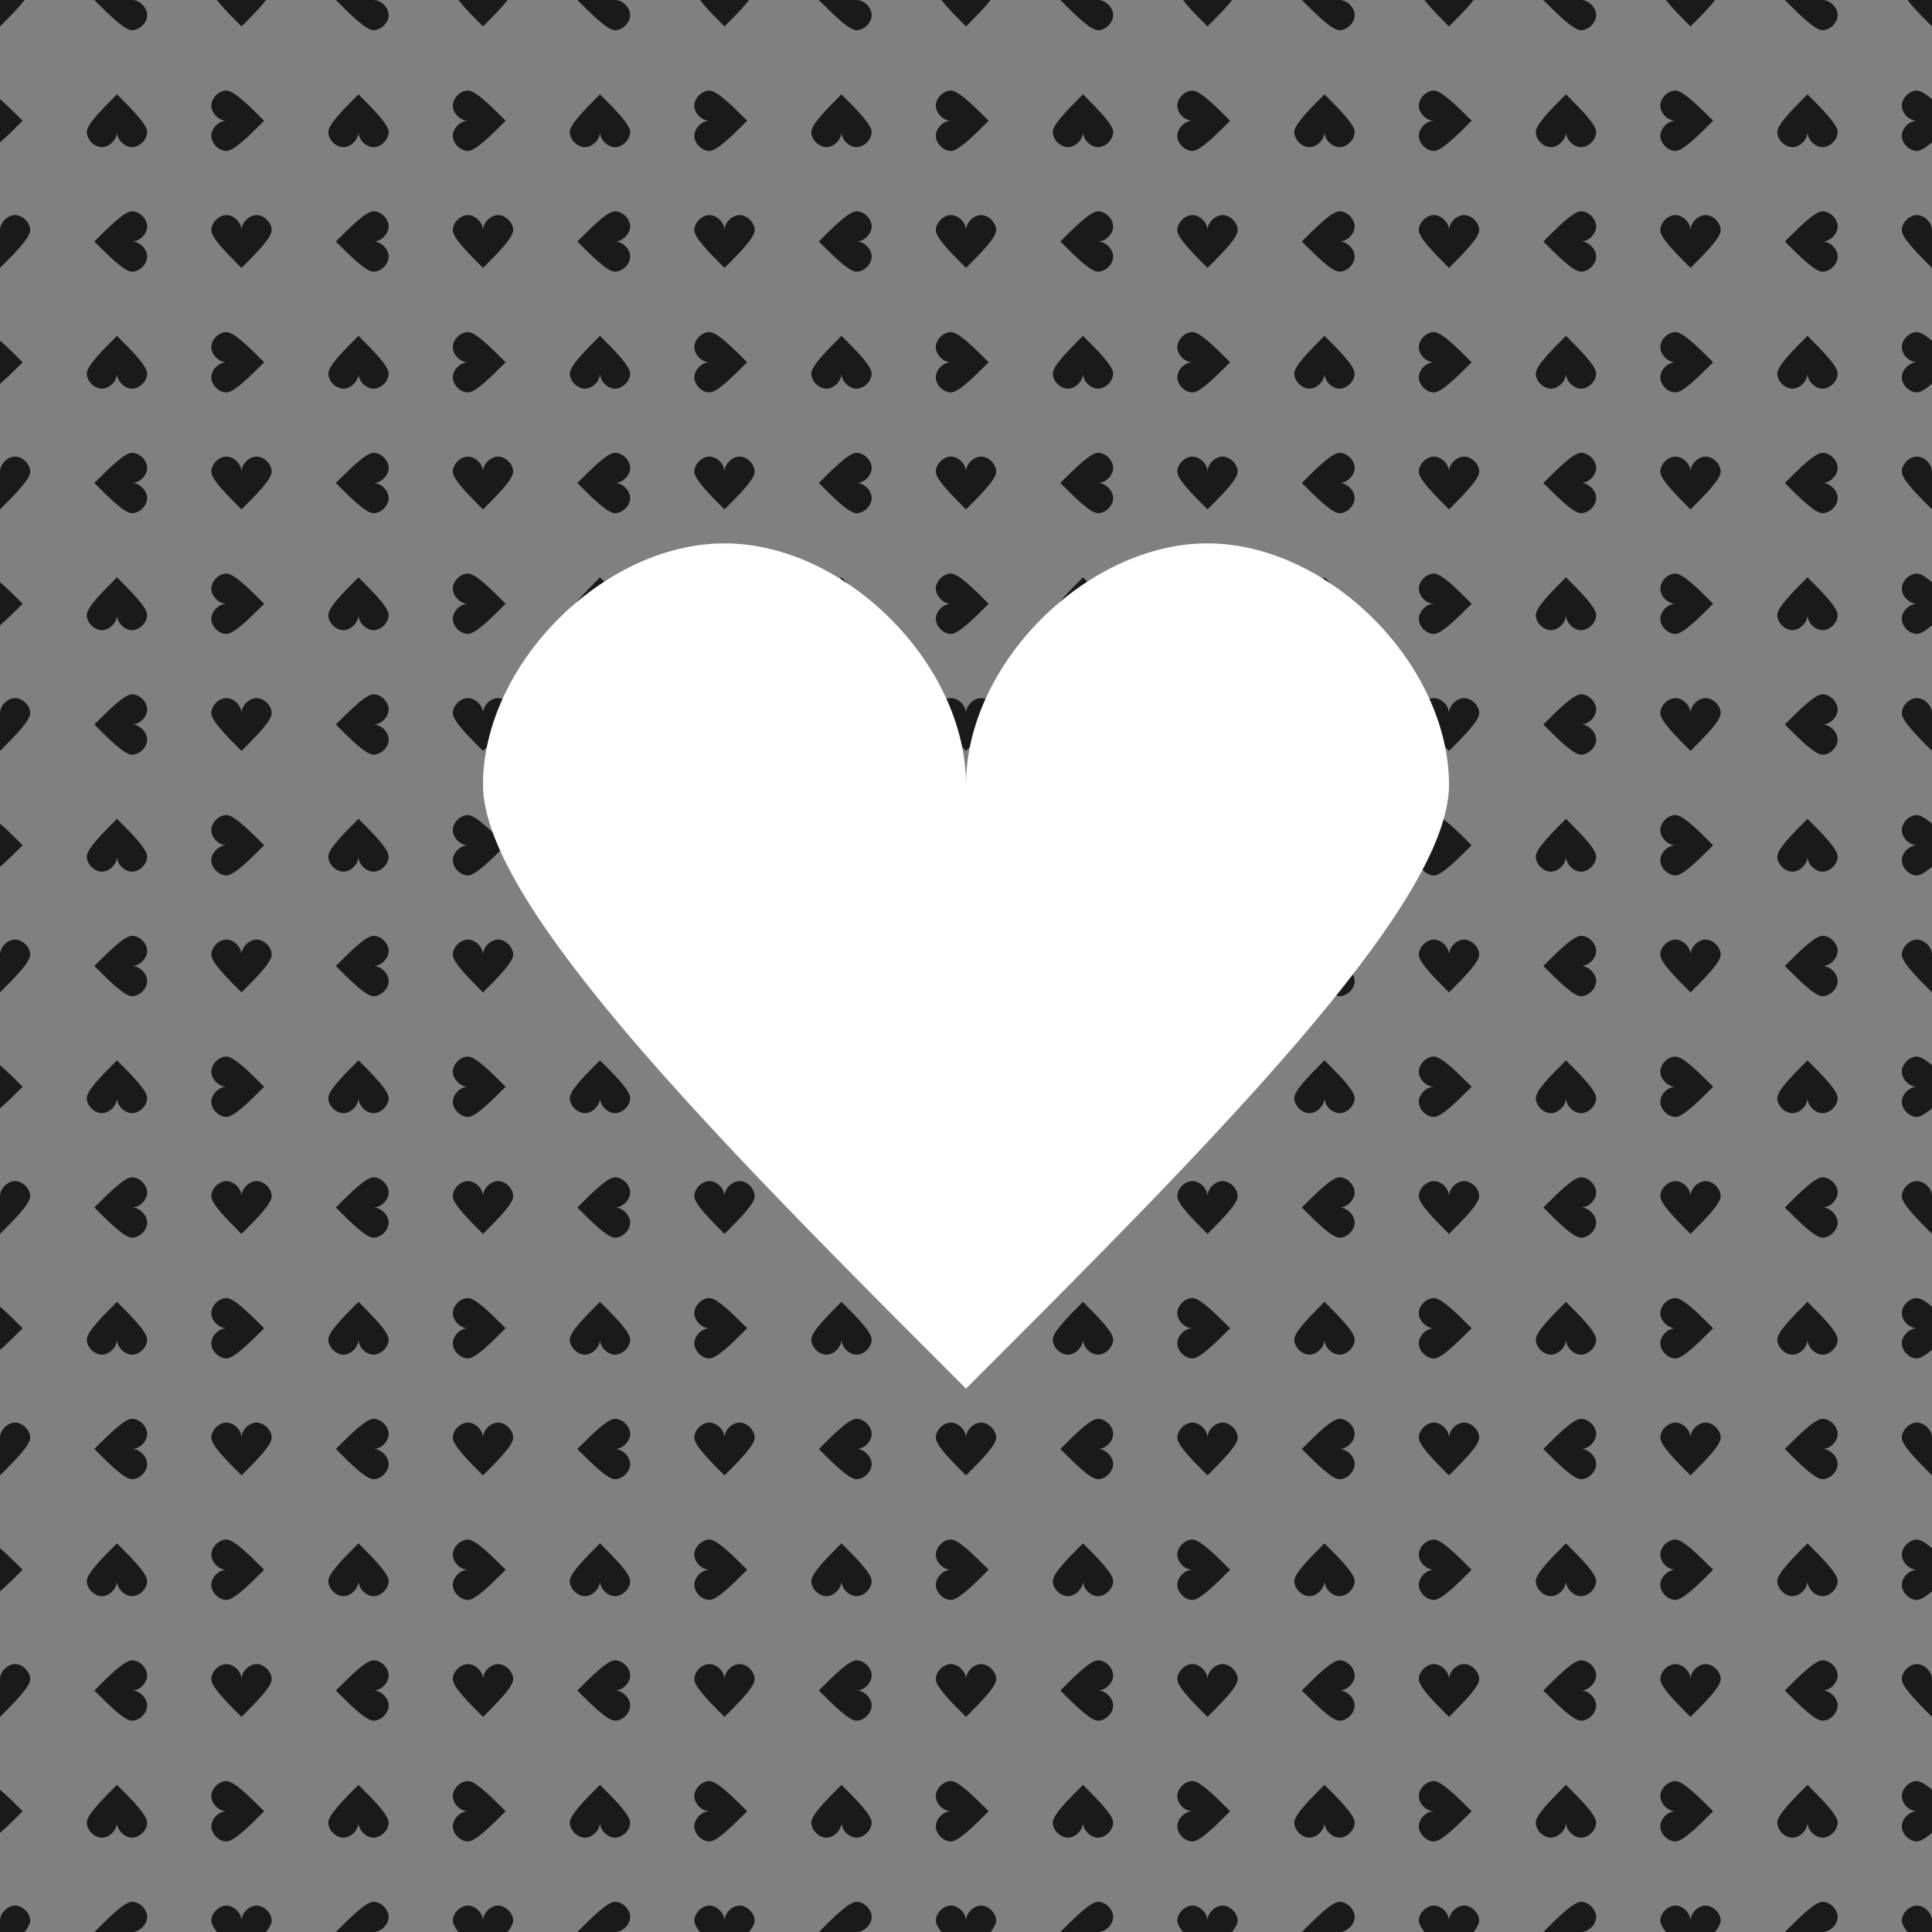 <?xml version="1.0" encoding="UTF-8" standalone="no"?>
<!-- Created with Inkscape (http://www.inkscape.org/) -->

<svg
   xmlns:dc="http://purl.org/dc/elements/1.1/"
   xmlns:cc="http://creativecommons.org/ns#"
   xmlns:rdf="http://www.w3.org/1999/02/22-rdf-syntax-ns#"
   xmlns:svg="http://www.w3.org/2000/svg"
   xmlns="http://www.w3.org/2000/svg"
   xmlns:xlink="http://www.w3.org/1999/xlink"
   xmlns:sodipodi="http://sodipodi.sourceforge.net/DTD/sodipodi-0.dtd"
   xmlns:inkscape="http://www.inkscape.org/namespaces/inkscape"
   width="1024"
   height="1024"
   id="svg2"
   version="1.1"
   inkscape:version="0.48.3.1 r9886"
   sodipodi:docname="crative_norm.svg"
   inkscape:export-filename="/home/rpolzer/Games/Xonotic/data/xonotic-maps.pk3dir/textures/map_augenkrebs/crative_norm.png"
   inkscape:export-xdpi="90"
   inkscape:export-ydpi="90">
  <rect width="100%" height="100%" fill="#808080" stroke="none"/>
  <defs
     id="defs4" />
  <sodipodi:namedview
     id="base"
     pagecolor="#010101"
     bordercolor="#666666"
     borderopacity="1.0"
     inkscape:pageopacity="1"
     inkscape:pageshadow="2"
     inkscape:zoom="0.35"
     inkscape:cx="865.64562"
     inkscape:cy="459.90286"
     inkscape:document-units="px"
     inkscape:current-layer="layer1"
     showgrid="true"
     inkscape:window-width="801"
     inkscape:window-height="658"
     inkscape:window-x="259"
     inkscape:window-y="218"
     inkscape:window-maximized="0">
    <inkscape:grid
       type="xygrid"
       id="grid2985"
       empspacing="5"
       visible="true"
       enabled="true"
       snapvisiblegridlinesonly="true"
       spacingx="64px"
       spacingy="64px" />
  </sodipodi:namedview>
  <g
     inkscape:label="Layer 1"
     inkscape:groupmode="layer"
     id="layer1"
     transform="translate(0,-28.362)">
    <g
       transform="translate(0,2e-6)"
       id="g4629"
       style="fill:#1a1a1a;stroke:none;stroke-opacity:1">
      <g
         id="g3861"
         style="fill:#1a1a1a;stroke:none;stroke-opacity:1">
        <path
           sodipodi:nodetypes="sscsscs"
           inkscape:connector-curvature="0"
           id="path3781"
           d="m -8,14.362 c -4,0 -8,4 -8,8 0,4 8,12 16,20 8,-8 16,-16 16,-20 0,-4 -4,-8 -8,-8 -4,0 -8,4 -8,8 0,-4 -4,-8 -8,-8 z"
           style="fill:#1a1a1a;fill-opacity:1;stroke:none;stroke-opacity:1" />
        <path
           sodipodi:nodetypes="sscsscs"
           inkscape:connector-curvature="0"
           id="path3781-0"
           d="m 78,20.362 c 0,-4 -4,-8 -8,-8 -4,0 -12,8 -20,16 8,8 16,16 20,16 4,0 8,-4 8,-8 0,-4 -4,-8 -8,-8 4,0 8,-4 8,-8 z"
           style="fill:#1a1a1a;fill-opacity:1;stroke:none;stroke-opacity:1" />
        <path
           sodipodi:nodetypes="sscsscs"
           inkscape:connector-curvature="0"
           id="path3781-2"
           d="m 70,106.362 c 4,0 8,-4 8,-8 0,-4 -8,-12 -16,-20 -8,8 -16,16 -16,20 0,4 4,8 8,8 4,0 8,-4 8,-8 0,4 4,8 8,8 z"
           style="fill:#1a1a1a;fill-opacity:1;stroke:none;stroke-opacity:1" />
        <path
           sodipodi:nodetypes="sscsscs"
           inkscape:connector-curvature="0"
           id="path3781-0-3"
           d="m -16,100.362 c 0,4 4,8 8,8 4,0 12,-8 20,-16 C 4,84.362 -4,76.362 -8,76.362 c -4,0 -8,4 -8,8 0,4 4,8 8,8 -4,0 -8,4 -8,8 z"
           style="fill:#1a1a1a;fill-opacity:1;stroke:none;stroke-opacity:1" />
      </g>
      <use
         transform="translate(128,2e-6)"
         height="1"
         width="1"
         id="use3882"
         xlink:href="#g3861"
         y="0"
         x="0"
         style="fill:#1a1a1a;stroke:none;stroke-opacity:1" />
      <use
         transform="translate(256,2e-6)"
         height="1"
         width="1"
         id="use3882-7"
         xlink:href="#g3861"
         y="0"
         x="0"
         style="fill:#1a1a1a;stroke:none;stroke-opacity:1" />
      <use
         transform="translate(384,2e-6)"
         height="1"
         width="1"
         id="use3882-5"
         xlink:href="#g3861"
         y="0"
         x="0"
         style="fill:#1a1a1a;stroke:none;stroke-opacity:1" />
      <use
         transform="translate(512,2e-6)"
         height="1"
         width="1"
         id="use3882-9"
         xlink:href="#g3861"
         y="0"
         x="0"
         style="fill:#1a1a1a;stroke:none;stroke-opacity:1" />
      <use
         transform="translate(640,2e-6)"
         height="1"
         width="1"
         id="use3882-2"
         xlink:href="#g3861"
         y="0"
         x="0"
         style="fill:#1a1a1a;stroke:none;stroke-opacity:1" />
      <use
         transform="translate(768,2e-6)"
         height="1"
         width="1"
         id="use3882-28"
         xlink:href="#g3861"
         y="0"
         x="0"
         style="fill:#1a1a1a;stroke:none;stroke-opacity:1" />
      <use
         transform="translate(896,2e-6)"
         height="1"
         width="1"
         id="use3882-97"
         xlink:href="#g3861"
         y="0"
         x="0"
         style="fill:#1a1a1a;stroke:none;stroke-opacity:1" />
      <use
         transform="translate(1024,2e-6)"
         height="1"
         width="1"
         id="use3882-3"
         xlink:href="#g3861"
         y="0"
         x="0"
         style="fill:#1a1a1a;stroke:none;stroke-opacity:1" />
      <use
         transform="translate(0,128)"
         height="1"
         width="1"
         id="use3882-6"
         xlink:href="#g3861"
         y="0"
         x="0"
         style="fill:#1a1a1a;stroke:none;stroke-opacity:1" />
      <use
         transform="translate(128,128)"
         height="1"
         width="1"
         id="use3882-1"
         xlink:href="#g3861"
         y="0"
         x="0"
         style="fill:#1a1a1a;stroke:none;stroke-opacity:1" />
      <use
         transform="translate(256,128)"
         height="1"
         width="1"
         id="use3882-29"
         xlink:href="#g3861"
         y="0"
         x="0"
         style="fill:#1a1a1a;stroke:none;stroke-opacity:1" />
      <use
         transform="translate(384,128)"
         height="1"
         width="1"
         id="use3882-31"
         xlink:href="#g3861"
         y="0"
         x="0"
         style="fill:#1a1a1a;stroke:none;stroke-opacity:1" />
      <use
         transform="translate(512,128)"
         height="1"
         width="1"
         id="use3882-94"
         xlink:href="#g3861"
         y="0"
         x="0"
         style="fill:#1a1a1a;stroke:none;stroke-opacity:1" />
      <use
         transform="translate(640,128)"
         height="1"
         width="1"
         id="use3882-78"
         xlink:href="#g3861"
         y="0"
         x="0"
         style="fill:#1a1a1a;stroke:none;stroke-opacity:1" />
      <use
         transform="translate(768,128)"
         height="1"
         width="1"
         id="use3882-4"
         xlink:href="#g3861"
         y="0"
         x="0"
         style="fill:#1a1a1a;stroke:none;stroke-opacity:1" />
      <use
         transform="translate(896,128)"
         height="1"
         width="1"
         id="use3882-50"
         xlink:href="#g3861"
         y="0"
         x="0"
         style="fill:#1a1a1a;stroke:none;stroke-opacity:1" />
      <use
         transform="translate(1024,128)"
         height="1"
         width="1"
         id="use3882-36"
         xlink:href="#g3861"
         y="0"
         x="0"
         style="fill:#1a1a1a;stroke:none;stroke-opacity:1" />
      <use
         transform="translate(0,256)"
         height="1"
         width="1"
         id="use3882-6-1"
         xlink:href="#g3861"
         y="0"
         x="0"
         style="fill:#1a1a1a;stroke:none;stroke-opacity:1" />
      <use
         transform="translate(128,256)"
         height="1"
         width="1"
         id="use3882-1-0"
         xlink:href="#g3861"
         y="0"
         x="0"
         style="fill:#1a1a1a;stroke:none;stroke-opacity:1" />
      <use
         transform="translate(256,256)"
         height="1"
         width="1"
         id="use3882-29-6"
         xlink:href="#g3861"
         y="0"
         x="0"
         style="fill:#1a1a1a;stroke:none;stroke-opacity:1" />
      <use
         transform="translate(384,256)"
         height="1"
         width="1"
         id="use3882-31-3"
         xlink:href="#g3861"
         y="0"
         x="0"
         style="fill:#1a1a1a;stroke:none;stroke-opacity:1" />
      <use
         transform="translate(512,256)"
         height="1"
         width="1"
         id="use3882-94-2"
         xlink:href="#g3861"
         y="0"
         x="0"
         style="fill:#1a1a1a;stroke:none;stroke-opacity:1" />
      <use
         transform="translate(640,256)"
         height="1"
         width="1"
         id="use3882-78-0"
         xlink:href="#g3861"
         y="0"
         x="0"
         style="fill:#1a1a1a;stroke:none;stroke-opacity:1" />
      <use
         transform="translate(768,256)"
         height="1"
         width="1"
         id="use3882-4-6"
         xlink:href="#g3861"
         y="0"
         x="0"
         style="fill:#1a1a1a;stroke:none;stroke-opacity:1" />
      <use
         transform="translate(896,256)"
         height="1"
         width="1"
         id="use3882-50-1"
         xlink:href="#g3861"
         y="0"
         x="0"
         style="fill:#1a1a1a;stroke:none;stroke-opacity:1" />
      <use
         transform="translate(1024,256)"
         height="1"
         width="1"
         id="use3882-36-5"
         xlink:href="#g3861"
         y="0"
         x="0"
         style="fill:#1a1a1a;stroke:none;stroke-opacity:1" />
      <use
         transform="translate(0,384)"
         height="1"
         width="1"
         id="use3882-6-5"
         xlink:href="#g3861"
         y="0"
         x="0"
         style="fill:#1a1a1a;stroke:none;stroke-opacity:1" />
      <use
         transform="translate(128,384)"
         height="1"
         width="1"
         id="use3882-1-4"
         xlink:href="#g3861"
         y="0"
         x="0"
         style="fill:#1a1a1a;stroke:none;stroke-opacity:1" />
      <use
         transform="translate(256,384)"
         height="1"
         width="1"
         id="use3882-29-7"
         xlink:href="#g3861"
         y="0"
         x="0"
         style="fill:#1a1a1a;stroke:none;stroke-opacity:1" />
      <use
         transform="translate(384,384)"
         height="1"
         width="1"
         id="use3882-31-6"
         xlink:href="#g3861"
         y="0"
         x="0"
         style="fill:#1a1a1a;stroke:none;stroke-opacity:1" />
      <use
         transform="translate(512,384)"
         height="1"
         width="1"
         id="use3882-94-5"
         xlink:href="#g3861"
         y="0"
         x="0"
         style="fill:#1a1a1a;stroke:none;stroke-opacity:1" />
      <use
         transform="translate(640,384)"
         height="1"
         width="1"
         id="use3882-78-6"
         xlink:href="#g3861"
         y="0"
         x="0"
         style="fill:#1a1a1a;stroke:none;stroke-opacity:1" />
      <use
         transform="translate(768,384)"
         height="1"
         width="1"
         id="use3882-4-9"
         xlink:href="#g3861"
         y="0"
         x="0"
         style="fill:#1a1a1a;stroke:none;stroke-opacity:1" />
      <use
         transform="translate(896,384)"
         height="1"
         width="1"
         id="use3882-50-3"
         xlink:href="#g3861"
         y="0"
         x="0"
         style="fill:#1a1a1a;stroke:none;stroke-opacity:1" />
      <use
         transform="translate(1024,384)"
         height="1"
         width="1"
         id="use3882-36-7"
         xlink:href="#g3861"
         y="0"
         x="0"
         style="fill:#1a1a1a;stroke:none;stroke-opacity:1" />
      <use
         transform="translate(0,512)"
         height="1"
         width="1"
         id="use3882-6-4"
         xlink:href="#g3861"
         y="0"
         x="0"
         style="fill:#1a1a1a;stroke:none;stroke-opacity:1" />
      <use
         transform="translate(128,512)"
         height="1"
         width="1"
         id="use3882-1-5"
         xlink:href="#g3861"
         y="0"
         x="0"
         style="fill:#1a1a1a;stroke:none;stroke-opacity:1" />
      <use
         transform="translate(256,512)"
         height="1"
         width="1"
         id="use3882-29-2"
         xlink:href="#g3861"
         y="0"
         x="0"
         style="fill:#1a1a1a;stroke:none;stroke-opacity:1" />
      <use
         transform="translate(384,512)"
         height="1"
         width="1"
         id="use3882-31-5"
         xlink:href="#g3861"
         y="0"
         x="0"
         style="fill:#1a1a1a;stroke:none;stroke-opacity:1" />
      <use
         transform="translate(512,512)"
         height="1"
         width="1"
         id="use3882-94-4"
         xlink:href="#g3861"
         y="0"
         x="0"
         style="fill:#1a1a1a;stroke:none;stroke-opacity:1" />
      <use
         transform="translate(640,512)"
         height="1"
         width="1"
         id="use3882-78-7"
         xlink:href="#g3861"
         y="0"
         x="0"
         style="fill:#1a1a1a;stroke:none;stroke-opacity:1" />
      <use
         transform="translate(768,512)"
         height="1"
         width="1"
         id="use3882-4-4"
         xlink:href="#g3861"
         y="0"
         x="0"
         style="fill:#1a1a1a;stroke:none;stroke-opacity:1" />
      <use
         transform="translate(896,512)"
         height="1"
         width="1"
         id="use3882-50-4"
         xlink:href="#g3861"
         y="0"
         x="0"
         style="fill:#1a1a1a;stroke:none;stroke-opacity:1" />
      <use
         transform="translate(1024,512)"
         height="1"
         width="1"
         id="use3882-36-3"
         xlink:href="#g3861"
         y="0"
         x="0"
         style="fill:#1a1a1a;stroke:none;stroke-opacity:1" />
      <use
         transform="translate(0,640)"
         height="1"
         width="1"
         id="use3882-6-0"
         xlink:href="#g3861"
         y="0"
         x="0"
         style="fill:#1a1a1a;stroke:none;stroke-opacity:1" />
      <use
         transform="translate(128,640)"
         height="1"
         width="1"
         id="use3882-1-7"
         xlink:href="#g3861"
         y="0"
         x="0"
         style="fill:#1a1a1a;stroke:none;stroke-opacity:1" />
      <use
         transform="translate(256,640)"
         height="1"
         width="1"
         id="use3882-29-8"
         xlink:href="#g3861"
         y="0"
         x="0"
         style="fill:#1a1a1a;stroke:none;stroke-opacity:1" />
      <use
         transform="translate(384,640)"
         height="1"
         width="1"
         id="use3882-31-68"
         xlink:href="#g3861"
         y="0"
         x="0"
         style="fill:#1a1a1a;stroke:none;stroke-opacity:1" />
      <use
         transform="translate(512,640)"
         height="1"
         width="1"
         id="use3882-94-8"
         xlink:href="#g3861"
         y="0"
         x="0"
         style="fill:#1a1a1a;stroke:none;stroke-opacity:1" />
      <use
         transform="translate(640,640)"
         height="1"
         width="1"
         id="use3882-78-4"
         xlink:href="#g3861"
         y="0"
         x="0"
         style="fill:#1a1a1a;stroke:none;stroke-opacity:1" />
      <use
         transform="translate(768,640)"
         height="1"
         width="1"
         id="use3882-4-3"
         xlink:href="#g3861"
         y="0"
         x="0"
         style="fill:#1a1a1a;stroke:none;stroke-opacity:1" />
      <use
         transform="translate(896,640)"
         height="1"
         width="1"
         id="use3882-50-14"
         xlink:href="#g3861"
         y="0"
         x="0"
         style="fill:#1a1a1a;stroke:none;stroke-opacity:1" />
      <use
         transform="translate(1024,640)"
         height="1"
         width="1"
         id="use3882-36-9"
         xlink:href="#g3861"
         y="0"
         x="0"
         style="fill:#1a1a1a;stroke:none;stroke-opacity:1" />
      <use
         transform="translate(0,768)"
         height="1"
         width="1"
         id="use3882-6-2"
         xlink:href="#g3861"
         y="0"
         x="0"
         style="fill:#1a1a1a;stroke:none;stroke-opacity:1" />
      <use
         transform="translate(128,768)"
         height="1"
         width="1"
         id="use3882-1-06"
         xlink:href="#g3861"
         y="0"
         x="0"
         style="fill:#1a1a1a;stroke:none;stroke-opacity:1" />
      <use
         transform="translate(256,768)"
         height="1"
         width="1"
         id="use3882-29-89"
         xlink:href="#g3861"
         y="0"
         x="0"
         style="fill:#1a1a1a;stroke:none;stroke-opacity:1" />
      <use
         transform="translate(384,768)"
         height="1"
         width="1"
         id="use3882-31-2"
         xlink:href="#g3861"
         y="0"
         x="0"
         style="fill:#1a1a1a;stroke:none;stroke-opacity:1" />
      <use
         transform="translate(512,768)"
         height="1"
         width="1"
         id="use3882-94-6"
         xlink:href="#g3861"
         y="0"
         x="0"
         style="fill:#1a1a1a;stroke:none;stroke-opacity:1" />
      <use
         transform="translate(640,768)"
         height="1"
         width="1"
         id="use3882-78-64"
         xlink:href="#g3861"
         y="0"
         x="0"
         style="fill:#1a1a1a;stroke:none;stroke-opacity:1" />
      <use
         transform="translate(768,768)"
         height="1"
         width="1"
         id="use3882-4-95"
         xlink:href="#g3861"
         y="0"
         x="0"
         style="fill:#1a1a1a;stroke:none;stroke-opacity:1" />
      <use
         transform="translate(896,768)"
         height="1"
         width="1"
         id="use3882-50-0"
         xlink:href="#g3861"
         y="0"
         x="0"
         style="fill:#1a1a1a;stroke:none;stroke-opacity:1" />
      <use
         transform="translate(1024,768)"
         height="1"
         width="1"
         id="use3882-36-4"
         xlink:href="#g3861"
         y="0"
         x="0"
         style="fill:#1a1a1a;stroke:none;stroke-opacity:1" />
      <use
         transform="translate(0,896)"
         height="1"
         width="1"
         id="use3882-6-8"
         xlink:href="#g3861"
         y="0"
         x="0"
         style="fill:#1a1a1a;stroke:none;stroke-opacity:1" />
      <use
         transform="translate(128,896)"
         height="1"
         width="1"
         id="use3882-1-71"
         xlink:href="#g3861"
         y="0"
         x="0"
         style="fill:#1a1a1a;stroke:none;stroke-opacity:1" />
      <use
         transform="translate(256,896)"
         height="1"
         width="1"
         id="use3882-29-72"
         xlink:href="#g3861"
         y="0"
         x="0"
         style="fill:#1a1a1a;stroke:none;stroke-opacity:1" />
      <use
         transform="translate(384,896)"
         height="1"
         width="1"
         id="use3882-31-7"
         xlink:href="#g3861"
         y="0"
         x="0"
         style="fill:#1a1a1a;stroke:none;stroke-opacity:1" />
      <use
         transform="translate(512,896)"
         height="1"
         width="1"
         id="use3882-94-22"
         xlink:href="#g3861"
         y="0"
         x="0"
         style="fill:#1a1a1a;stroke:none;stroke-opacity:1" />
      <use
         transform="translate(640,896)"
         height="1"
         width="1"
         id="use3882-78-61"
         xlink:href="#g3861"
         y="0"
         x="0"
         style="fill:#1a1a1a;stroke:none;stroke-opacity:1" />
      <use
         transform="translate(768,896)"
         height="1"
         width="1"
         id="use3882-4-0"
         xlink:href="#g3861"
         y="0"
         x="0"
         style="fill:#1a1a1a;stroke:none;stroke-opacity:1" />
      <use
         transform="translate(896,896)"
         height="1"
         width="1"
         id="use3882-50-6"
         xlink:href="#g3861"
         y="0"
         x="0"
         style="fill:#1a1a1a;stroke:none;stroke-opacity:1" />
      <use
         transform="translate(1024,896)"
         height="1"
         width="1"
         id="use3882-36-1"
         xlink:href="#g3861"
         y="0"
         x="0"
         style="fill:#1a1a1a;stroke:none;stroke-opacity:1" />
      <use
         transform="translate(0,1024)"
         height="1"
         width="1"
         id="use3882-6-59"
         xlink:href="#g3861"
         y="0"
         x="0"
         style="fill:#1a1a1a;stroke:none;stroke-opacity:1" />
      <use
         transform="translate(128,1024)"
         height="1"
         width="1"
         id="use3882-1-49"
         xlink:href="#g3861"
         y="0"
         x="0"
         style="fill:#1a1a1a;stroke:none;stroke-opacity:1" />
      <use
         transform="translate(256,1024)"
         height="1"
         width="1"
         id="use3882-29-0"
         xlink:href="#g3861"
         y="0"
         x="0"
         style="fill:#1a1a1a;stroke:none;stroke-opacity:1" />
      <use
         transform="translate(384,1024)"
         height="1"
         width="1"
         id="use3882-31-9"
         xlink:href="#g3861"
         y="0"
         x="0"
         style="fill:#1a1a1a;stroke:none;stroke-opacity:1" />
      <use
         transform="translate(512,1024)"
         height="1"
         width="1"
         id="use3882-94-1"
         xlink:href="#g3861"
         y="0"
         x="0"
         style="fill:#1a1a1a;stroke:none;stroke-opacity:1" />
      <use
         transform="translate(640,1024)"
         height="1"
         width="1"
         id="use3882-78-77"
         xlink:href="#g3861"
         y="0"
         x="0"
         style="fill:#1a1a1a;stroke:none;stroke-opacity:1" />
      <use
         transform="translate(768,1024)"
         height="1"
         width="1"
         id="use3882-4-1"
         xlink:href="#g3861"
         y="0"
         x="0"
         style="fill:#1a1a1a;stroke:none;stroke-opacity:1" />
      <use
         transform="translate(896,1024)"
         height="1"
         width="1"
         id="use3882-50-15"
         xlink:href="#g3861"
         y="0"
         x="0"
         style="fill:#1a1a1a;stroke:none;stroke-opacity:1" />
      <use
         transform="translate(1024,1024)"
         height="1"
         width="1"
         id="use3882-36-97"
         xlink:href="#g3861"
         y="0"
         x="0"
         style="fill:#1a1a1a;stroke:none;stroke-opacity:1" />
    </g>
    <path
       style="fill:#ffffff;fill-opacity:1;stroke:none"
       d="m 384,316.362 c -64,0 -128,64 -128,128 0,64 128,192 256,320 128,-128 256,-256 256,-320 0,-64 -64,-128 -128,-128 -64,0 -128,64 -128,128 0,-64 -64,-128 -128,-128 z"
       id="path2987"
       inkscape:connector-curvature="0"
       sodipodi:nodetypes="sscsscs" />
  </g>
</svg>
